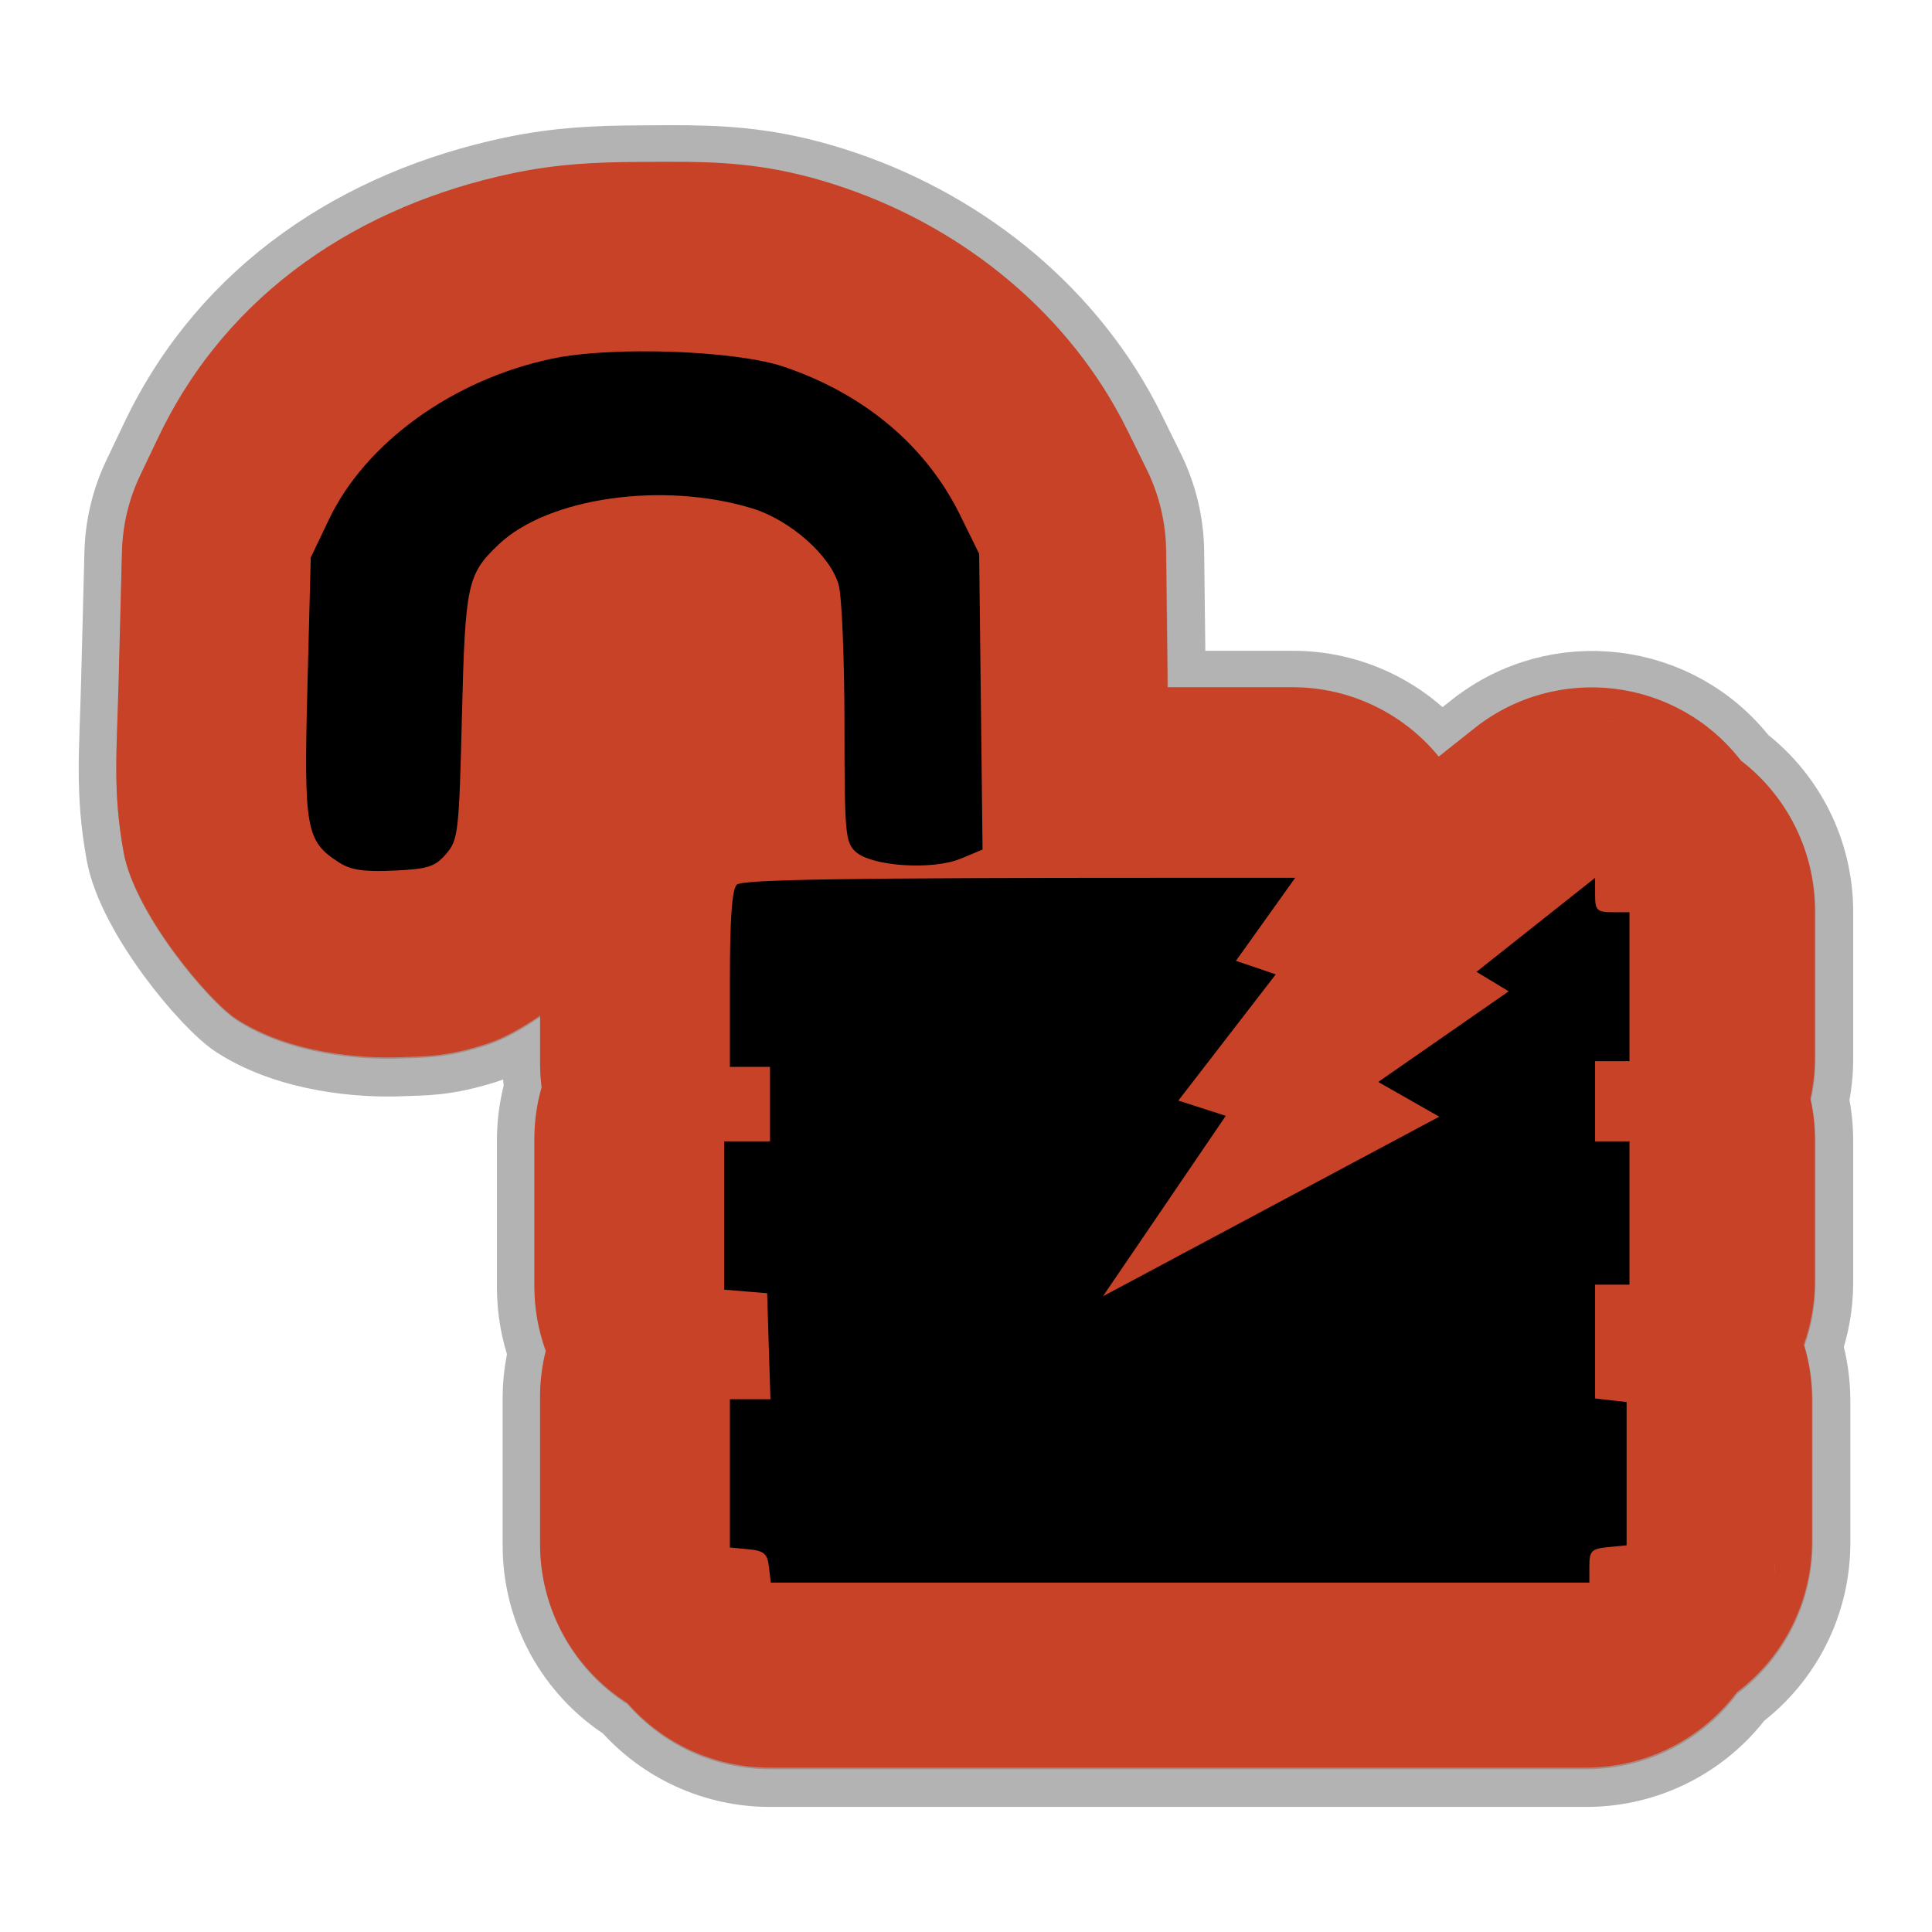 <svg width="512" height="512" version="1.1" viewBox="0 0 135.47 135.47" xmlns="http://www.w3.org/2000/svg"><g transform="translate(0 -161.53)" fill="#c74227"><path d="m48.206 172.96c-1.136-0.014-2.285-3e-5 -3.489 8e-3 -2.891 0.017-5.598 0.132-8.744 0.792h-5.2e-4c-10.659 2.238-19.967 8.274-24.849 18.502v5e-4c-1.01e-4 2.2e-4 -4.23e-4 3.2e-4 -5.29e-4 5.1e-4l-1.272 2.666c-0.8 1.676-1.238 3.502-1.286 5.358l-0.233 9.052c-0.13 5.061-0.426 7.738 0.346 12.014 0.772 4.276 5.968 10.476 7.955 11.75 3.734 2.395 8.75 2.778 11.595 2.645 1.44-0.067 2.929 0.029 5.843-0.903 1.287-0.412 2.618-1.185 3.819-2.007v3.431c4e-3 0.534 0.04 1.067 0.108 1.596-0.336 1.176-0.507 2.393-0.508 3.617v10.376c6e-3 1.531 0.277 3.049 0.802 4.487-0.262 1.04-0.397 2.107-0.402 3.179v10.374c1e-3 4.523 2.313 8.732 6.129 11.16 2.512 2.875 6.143 4.525 9.96 4.526h57.282c4.157-6e-3 8.07-1.964 10.565-5.289 3.313-2.495 5.264-6.399 5.271-10.546v-10.024c-2e-3 -1.294-0.193-2.581-0.568-3.819 0.504-1.412 0.763-2.9 0.768-4.4v-10.024c-3e-3 -0.95-0.108-1.897-0.314-2.824 0.203-0.916 0.309-1.851 0.314-2.789v-10.425c-5e-3 -4.113-1.921-7.99-5.186-10.491-4.505-5.82-12.893-6.845-18.667-2.281l-2.524 2.001c-2.511-3.077-6.272-4.862-10.243-4.864h-8.777l-0.111-9.597c-0.023-1.976-0.488-3.921-1.361-5.694l-1.344-2.728c-4.001-8.121-11.385-14.117-19.852-17.015-4.327-1.481-7.619-1.774-11.027-1.815zm65.008 39.249c8e-3 2.7e-4 0.032 5e-3 0.04 5e-3h-0.388c5e-3 0 0.093-0.018 0.348-5e-3zm11.678 11.644c0.015 0.273 0 0.384 0 0.388zm-0.401 47.324c0 0.041 0.024 0.414 0 0.958z" color="#000000" color-rendering="auto" dominant-baseline="auto" image-rendering="auto" opacity=".3" shape-rendering="auto" solid-color="#000000" stroke="#000" stroke-linejoin="round" stroke-width="5.292" style="font-feature-settings:normal;font-variant-alternates:normal;font-variant-caps:normal;font-variant-ligatures:normal;font-variant-numeric:normal;font-variant-position:normal;isolation:auto;mix-blend-mode:normal;shape-padding:0;text-decoration-color:#000000;text-decoration-line:none;text-decoration-style:solid;text-indent:0;text-orientation:mixed;text-transform:none;white-space:normal"/><g transform="matrix(1.515 0 0 1.515 -41.74 -105.14)" stroke="#000" stroke-linejoin="round" stroke-width="5.238"><path d="m59.355 183.51c-0.75-9e-3 -1.508-2e-5 -2.303 5e-3 -1.907 0.011-3.694 0.087-5.77 0.523h-3.4e-4c-7.034 1.477-13.176 5.46-16.397 12.209v3.4e-4c-6.7e-5 1.4e-4 -2.74e-4 2.1e-4 -3.41e-4 3.4e-4l-0.84 1.759c-0.528 1.106-0.817 2.311-0.849 3.536l-0.154 5.973c-0.086 3.34-0.281 5.106 0.228 7.928s3.938 6.913 5.25 7.754c2.464 1.58 5.774 1.833 7.652 1.746 0.95-0.044 1.933 0.019 3.856-0.596 0.849-0.272 1.728-0.782 2.52-1.325v2.264c0.003 0.352 0.026 0.704 0.071 1.053-0.222 0.776-0.335 1.579-0.336 2.387v6.847c0.004 1.01 0.183 2.012 0.529 2.961-0.173 0.686-0.262 1.39-0.265 2.098v6.846c8.53e-4 2.985 1.526 5.762 4.045 7.364 1.657 1.897 4.053 2.986 6.573 2.987h37.8c2.743-4e-3 5.325-1.296 6.972-3.49 2.186-1.647 3.473-4.223 3.478-6.959v-6.615c-9.9e-4 -0.854-0.127-1.703-0.375-2.52 0.332-0.932 0.504-1.914 0.507-2.903v-6.615c-2e-3 -0.627-0.071-1.252-0.207-1.864 0.134-0.605 0.204-1.222 0.207-1.841v-6.879c-3e-3 -2.714-1.268-5.273-3.422-6.923-2.973-3.841-8.508-4.517-12.318-1.505l-1.666 1.321c-1.657-2.03-4.139-3.209-6.76-3.21h-5.792l-0.073-6.333c-0.015-1.304-0.322-2.588-0.898-3.757l-0.887-1.8c-2.64-5.359-7.513-9.315-13.1-11.228-2.856-0.978-5.028-1.17-7.277-1.198zm42.899 25.9c5e-3 2.4e-4 0.021 3e-3 0.026 3e-3h-0.256c3e-3 0 0.061-0.012 0.23-3e-3zm7.707 7.684c0.01 0.18 0 0.254 0 0.256zm-0.265 31.229c0 0.027 0.015 0.273 0 0.632z" color="#000000" color-rendering="auto" dominant-baseline="auto" fill="#c74227" image-rendering="auto" shape-rendering="auto" solid-color="#000000" stroke="none" style="font-feature-settings:normal;font-variant-alternates:normal;font-variant-caps:normal;font-variant-ligatures:normal;font-variant-numeric:normal;font-variant-position:normal;isolation:auto;mix-blend-mode:normal;shape-padding:0;text-decoration-color:#000000;text-decoration-line:none;text-decoration-style:solid;text-indent:0;text-orientation:mixed;text-transform:none;white-space:normal"/></g><g transform="matrix(1.515 0 0 1.515 -41.775 -105.15)"><path transform="matrix(.175 0 0 .175 27.567 175.98)" d="m169.18 93.184c-8.759 0.053-17.095 0.672-23.076 1.928-26.187 5.497-49.353 22.18-59.066 42.533l-4.811 10.078-0.881 34.213c-0.971 37.687-0.41 40.803 8.383 46.441 3.11 1.995 6.596 2.509 14.506 2.141 9.005-0.419 10.869-1.015 13.791-4.412 3.205-3.726 3.419-5.598 4.182-36.414 0.868-35.058 1.398-37.53 9.744-45.457 13.037-12.381 43.407-16.708 66.957-9.541 10.088 3.07 20.787 12.512 22.934 20.238 0.842 3.032 1.534 19.557 1.539 36.723 8e-3 29.022 0.215 31.398 2.965 33.887 4.28 3.874 20.357 4.916 27.805 1.805l5.752-2.402-0.451-39.107-0.451-39.107-5.078-10.309c-8.964-18.197-25.131-31.829-46.371-39.1-8-2.738-23.773-4.225-38.371-4.137zm140.13 139.24c-85.552 0-113.03 0.437-114.41 1.818-1.256 1.256-1.82 8.991-1.82 25.004v23.186h10.609v19.701h-12.123v39.217l5.682 0.471 5.684 0.469 0.871 28.036h-10.723v39.209l4.926 0.475c4.104 0.396 5.005 1.17 5.404 4.643l0.48 4.166h216.5v-4.449c0-3.913 0.593-4.508 4.924-4.926l4.926-0.475v-37.885l-4.168-0.479-4.166-0.48v-30.105h9.092v-37.885h-9.092v-21.217h9.092v-39.4h-4.547c-4.041 0-4.545-0.504-4.545-4.545v-4.547l-31.365 24.867 8.514 5.152-34.5 23.971 16.131 9.185-88.938 47.492 32.482-47.717-12.545-4.033 25.764-33.379-10.529-3.584 15.668-21.955z" fill="#000" stroke-width="1.515"/></g></g></svg>
